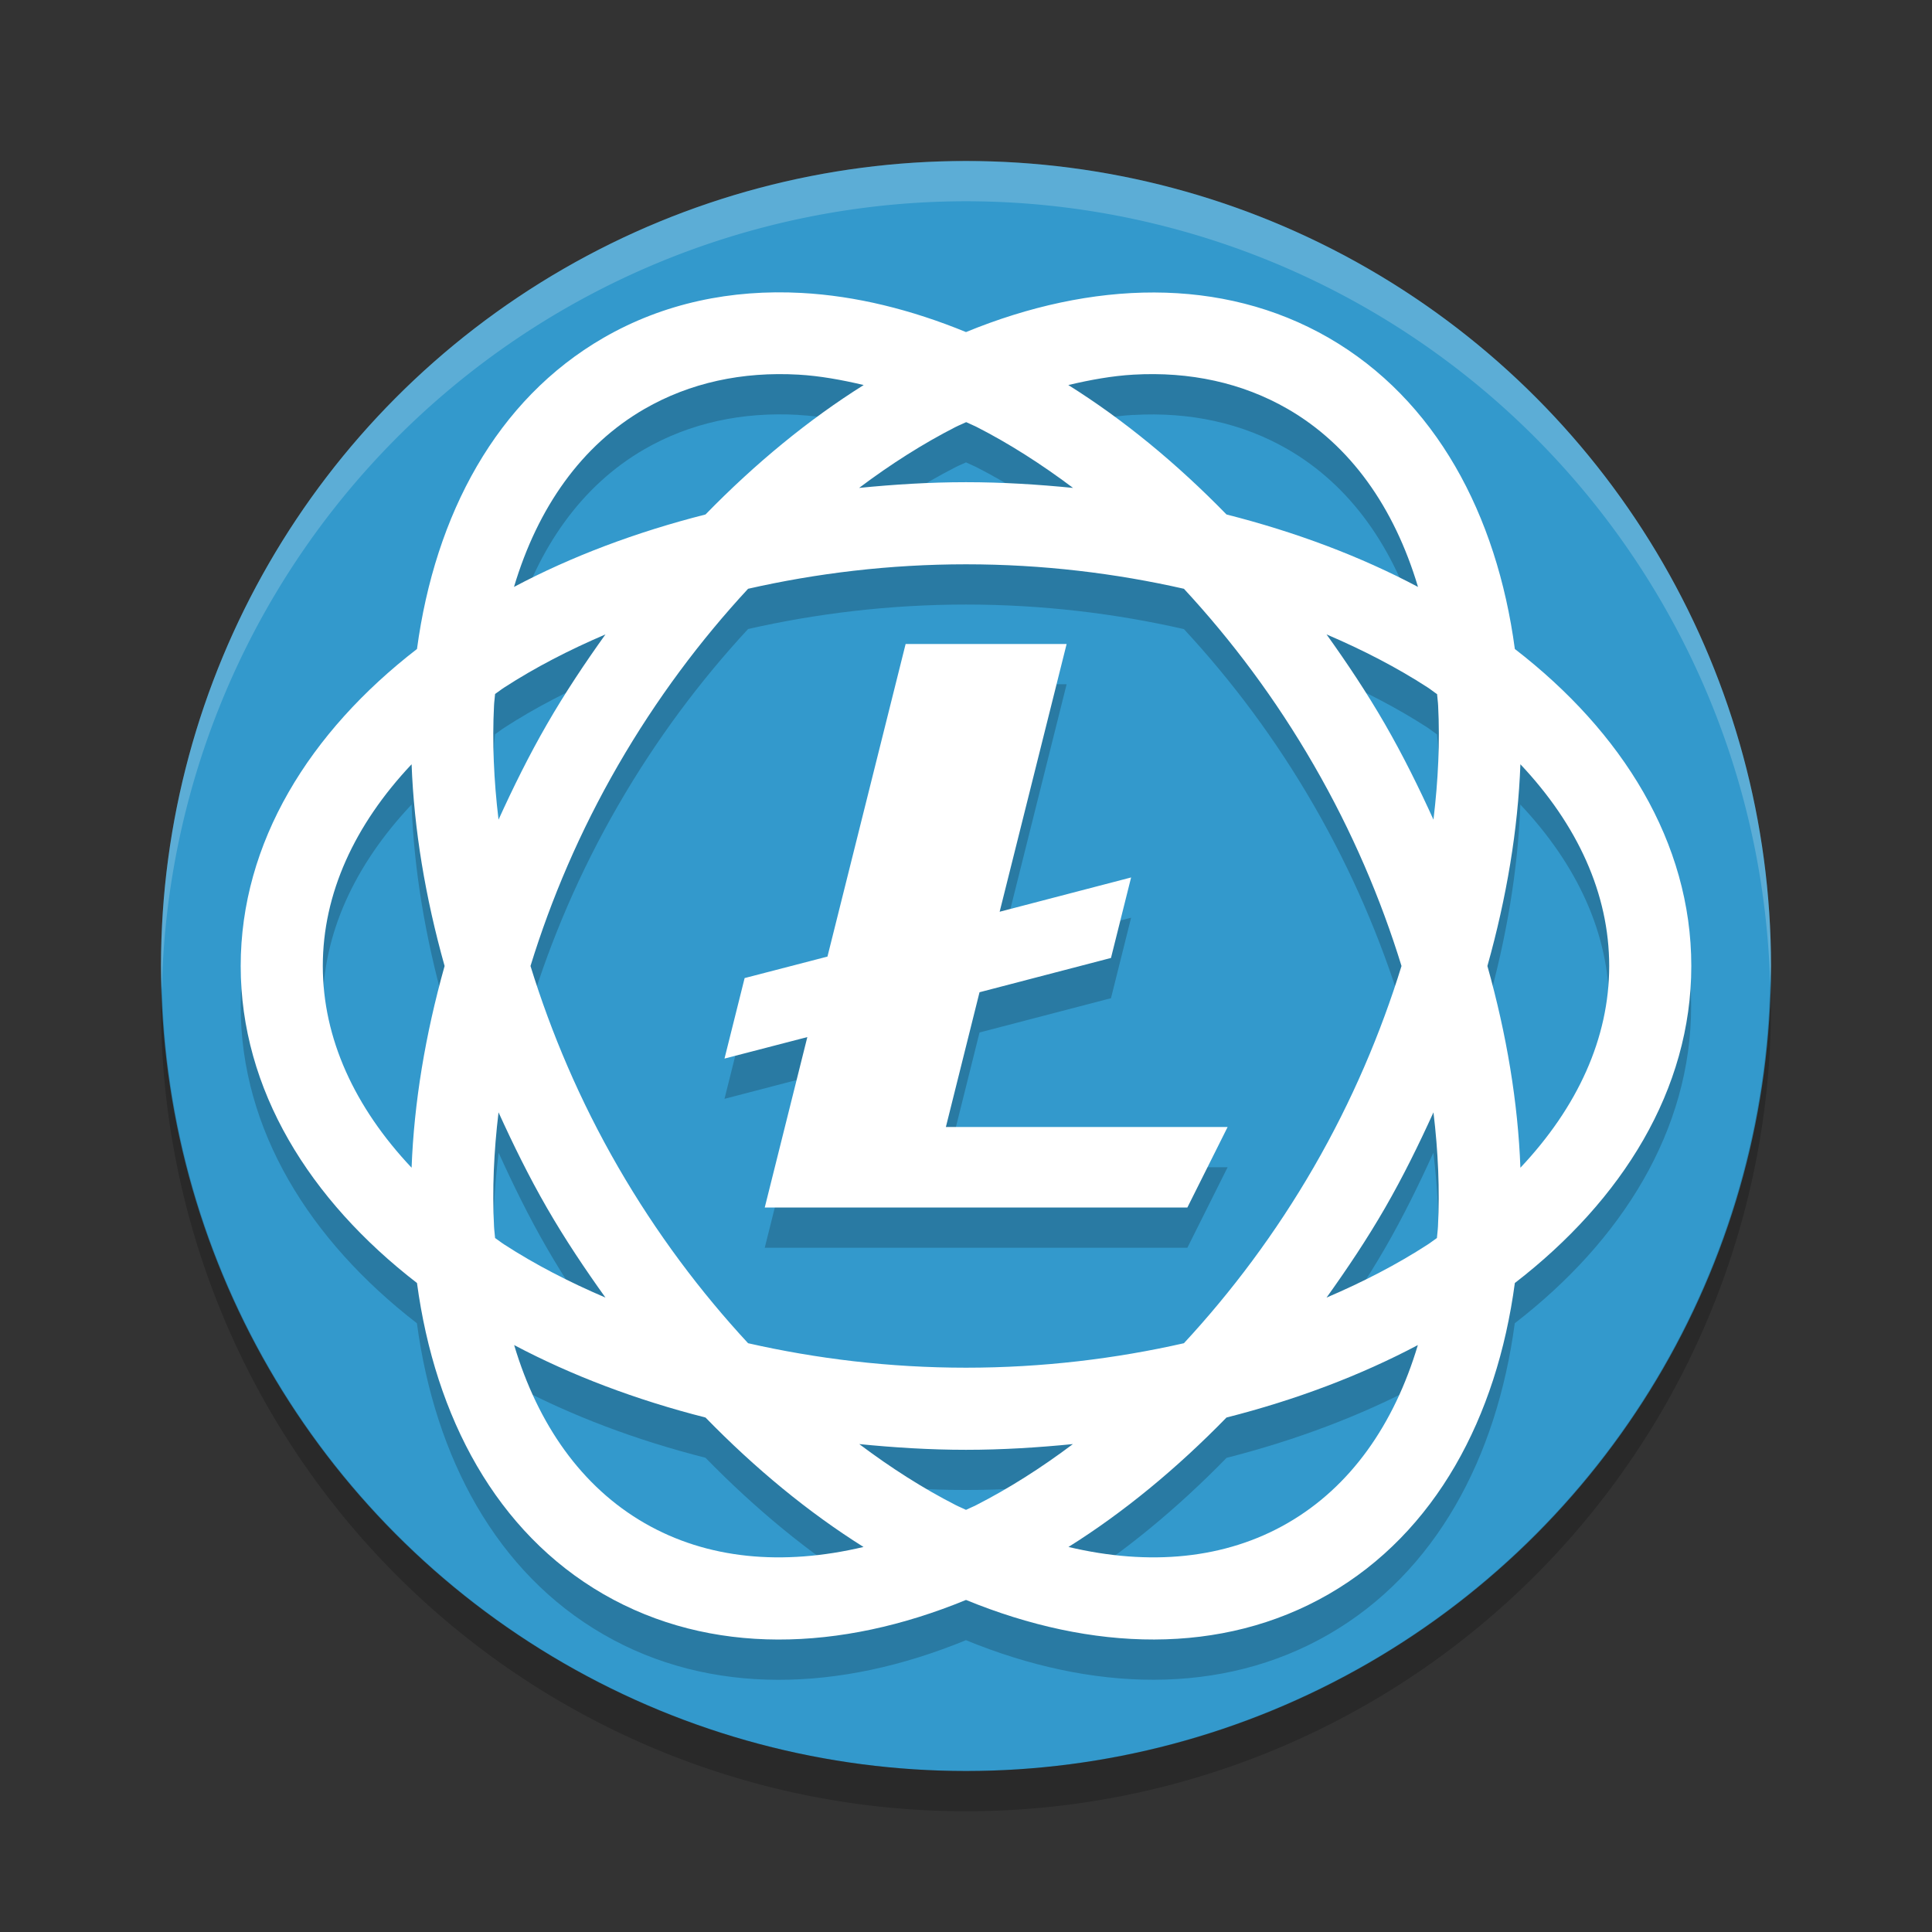 <?xml version="1.0" encoding="UTF-8" standalone="no"?>
<svg xmlns="http://www.w3.org/2000/svg" width="24" version="1.1" height="24" viewBox="0 0 24 24">
 <rect x="0" y="0" width="24" height="24" fill="#333333" stroke="none"/>
 <circle style="fill:#3399cc" r="10" cx="12" cy="12"/>
 <path style="opacity:0.2;fill:#ffffff" d="m 12,2 a 10,10 0 0 0 -10,10 10,10 0 0 0 0.011,0.291 10,10 0 0 1 9.989,-9.791 10,10 0 0 1 9.989,9.709 10,10 0 0 0 0.011,-0.209 10,10 0 0 0 -10,-10 z"/>
 <path style="opacity:0.2" d="M 21.989,12.2 A 10,10 0 0 1 12,22 10,10 0 0 1 2.011,12.25 10,10 0 0 0 2,12.5 a 10,10 0 0 0 10,10 10,10 0 0 0 10,-10 10,10 0 0 0 -0.011,-0.291 z"/>
 <path d="M 9.957,4.139 C 9.087,4.092 8.246,4.264 7.496,4.697 6.167,5.465 5.405,6.892 5.18,8.563 3.845,9.593 2.99,10.965 2.99,12.5 c 0,1.535 0.855,2.907 2.189,3.938 0.225,1.671 0.987,3.098 2.316,3.865 1.329,0.768 2.945,0.713 4.504,0.072 1.56,0.64 3.176,0.695 4.506,-0.072 1.33,-0.768 2.088,-2.194 2.312,-3.865 1.335,-1.03 2.191,-2.402 2.191,-3.938 0,-1.536 -0.856,-2.907 -2.191,-3.938 C 18.594,6.892 17.835,5.465 16.506,4.697 15.176,3.93 13.56,3.985 12,4.625 11.32,4.346 10.63,4.175 9.957,4.139 Z m -0.037,1.016 C 10.182,5.169 10.454,5.218 10.729,5.283 10.045,5.712 9.384,6.255 8.764,6.891 7.901,7.11 7.099,7.412 6.385,7.791 6.681,6.8 7.228,6.029 8.006,5.58 8.571,5.254 9.221,5.114 9.92,5.154 Z m 4.16,0 c 0.699,-0.04 1.351,0.099 1.916,0.426 0.778,0.449 1.323,1.22 1.619,2.211 C 16.901,7.412 16.099,7.11 15.236,6.891 14.616,6.255 13.956,5.712 13.271,5.283 13.546,5.218 13.817,5.169 14.08,5.154 Z m -2.078,0.59 c 0.043,0.021 0.086,0.037 0.129,0.059 0.402,0.206 0.804,0.461 1.199,0.758 C 12.895,6.518 12.453,6.49 12,6.49 c -0.452,0 -0.893,0.028 -1.328,0.07 0.395,-0.297 0.796,-0.55 1.197,-0.756 0.044,-0.023 0.089,-0.039 0.133,-0.061 z M 12,7.51 c 0.952,0 1.861,0.112 2.707,0.305 0.589,0.635 1.14,1.367 1.615,2.191 0.476,0.824 0.832,1.666 1.088,2.494 -0.256,0.828 -0.612,1.672 -1.088,2.496 -0.476,0.824 -1.026,1.554 -1.615,2.189 -0.846,0.193 -1.755,0.305 -2.707,0.305 -0.952,0 -1.861,-0.112 -2.707,-0.305 C 8.704,16.551 8.154,15.82 7.678,14.996 7.202,14.172 6.846,13.328 6.59,12.5 6.845,11.672 7.202,10.83 7.678,10.006 8.154,9.182 8.704,8.45 9.293,7.814 10.139,7.622 11.048,7.51 12,7.51 Z M 7.521,8.381 C 7.267,8.736 7.021,9.104 6.795,9.496 6.569,9.888 6.374,10.284 6.193,10.682 6.134,10.191 6.114,9.714 6.137,9.264 6.139,9.215 6.147,9.169 6.15,9.121 6.19,9.094 6.225,9.065 6.266,9.039 6.644,8.794 7.067,8.575 7.521,8.381 Z m 8.957,0 c 0.455,0.194 0.877,0.413 1.256,0.658 0.041,0.027 0.077,0.057 0.117,0.084 0.003,0.048 0.011,0.094 0.014,0.143 0.023,0.45 6.49e-4,0.925 -0.059,1.416 C 17.626,10.284 17.431,9.888 17.205,9.496 16.979,9.104 16.733,8.736 16.479,8.381 Z M 11.25,8.5 10.279,12.383 9.25,12.65 l -0.25,1 1.029,-0.268 L 9.5,15.5 h 5.25 l 0.5,-1 h -3.5 l 0.418,-1.674 1.633,-0.426 0.25,-1 -1.633,0.426 L 13.25,8.5 Z M 5.113,9.994 c 0.029,0.807 0.17,1.651 0.41,2.506 -0.241,0.855 -0.381,1.699 -0.41,2.506 -0.709,-0.752 -1.104,-1.608 -1.104,-2.506 0,-0.898 0.395,-1.754 1.104,-2.506 z m 13.773,0 c 0.709,0.752 1.104,1.608 1.104,2.506 0,0.898 -0.395,1.754 -1.104,2.506 -0.029,-0.807 -0.17,-1.651 -0.41,-2.506 0.24,-0.855 0.381,-1.699 0.41,-2.506 z M 6.193,14.318 c 0.181,0.398 0.375,0.796 0.602,1.188 0.226,0.392 0.473,0.758 0.727,1.113 -0.455,-0.194 -0.877,-0.413 -1.256,-0.658 -0.041,-0.026 -0.076,-0.055 -0.115,-0.082 -0.003,-0.049 -0.011,-0.095 -0.014,-0.145 -0.023,-0.45 -0.003,-0.925 0.057,-1.416 z m 11.613,0 c 0.059,0.491 0.08,0.966 0.057,1.416 -0.003,0.05 -0.01,0.096 -0.014,0.145 -0.04,0.027 -0.075,0.056 -0.115,0.082 -0.379,0.245 -0.801,0.464 -1.256,0.658 0.254,-0.355 0.5,-0.721 0.727,-1.113 0.226,-0.392 0.421,-0.79 0.602,-1.188 z M 6.387,17.209 c 0.714,0.379 1.515,0.681 2.377,0.9 0.62,0.635 1.279,1.179 1.963,1.607 C 9.721,19.955 8.783,19.869 8.006,19.42 7.228,18.971 6.683,18.2 6.387,17.209 Z m 11.227,0 c -0.296,0.991 -0.839,1.762 -1.617,2.211 -0.777,0.449 -1.717,0.535 -2.723,0.297 0.684,-0.429 1.343,-0.972 1.963,-1.607 0.862,-0.22 1.663,-0.522 2.377,-0.9 z m -6.939,1.23 c 0.434,0.042 0.874,0.07 1.326,0.07 0.452,0 0.893,-0.028 1.328,-0.07 -0.395,0.296 -0.797,0.551 -1.197,0.756 -0.044,0.023 -0.087,0.039 -0.131,0.061 -0.044,-0.021 -0.087,-0.038 -0.131,-0.061 -0.401,-0.205 -0.801,-0.46 -1.195,-0.756 z" style="color:#000000;opacity:0.2;stroke-width:1.019"/>
 <path style="fill:#ffffff;stroke-width:1.019" d="M 9.957 3.639 C 9.087 3.592 8.246 3.764 7.496 4.197 C 6.167 4.965 5.405 6.392 5.18 8.062 C 3.845 9.093 2.99 10.465 2.99 12 C 2.99 13.535 3.845 14.907 5.18 15.938 C 5.405 17.608 6.167 19.035 7.496 19.803 C 8.826 20.57 10.441 20.516 12 19.875 C 13.56 20.515 15.176 20.57 16.506 19.803 C 17.835 19.035 18.594 17.608 18.818 15.938 C 20.154 14.907 21.01 13.536 21.01 12 C 21.01 10.464 20.154 9.093 18.818 8.062 C 18.594 6.392 17.835 4.965 16.506 4.197 C 15.176 3.43 13.56 3.485 12 4.125 C 11.32 3.846 10.63 3.675 9.957 3.639 z M 9.92 4.654 C 10.182 4.669 10.454 4.718 10.729 4.783 C 10.045 5.212 9.384 5.755 8.764 6.391 C 7.901 6.61 7.099 6.912 6.385 7.291 C 6.681 6.3 7.228 5.529 8.006 5.08 C 8.571 4.754 9.221 4.614 9.92 4.654 z M 14.08 4.654 C 14.779 4.614 15.431 4.754 15.996 5.08 C 16.774 5.529 17.319 6.3 17.615 7.291 C 16.901 6.912 16.099 6.61 15.236 6.391 C 14.616 5.755 13.956 5.212 13.271 4.783 C 13.546 4.718 13.817 4.669 14.08 4.654 z M 12.002 5.244 C 12.045 5.265 12.088 5.281 12.131 5.303 C 12.533 5.508 12.934 5.764 13.33 6.061 C 12.895 6.018 12.453 5.99 12 5.99 C 11.548 5.99 11.107 6.018 10.672 6.061 C 11.067 5.764 11.468 5.51 11.869 5.305 C 11.914 5.282 11.958 5.266 12.002 5.244 z M 12 7.01 C 12.952 7.01 13.861 7.122 14.707 7.314 C 15.296 7.95 15.847 8.682 16.322 9.506 C 16.798 10.33 17.155 11.172 17.41 12 C 17.154 12.828 16.798 13.672 16.322 14.496 C 15.846 15.32 15.296 16.05 14.707 16.686 C 13.861 16.878 12.952 16.99 12 16.99 C 11.048 16.99 10.139 16.878 9.293 16.686 C 8.704 16.05 8.154 15.32 7.678 14.496 C 7.202 13.672 6.846 12.828 6.59 12 C 6.845 11.172 7.202 10.33 7.678 9.506 C 8.154 8.682 8.704 7.95 9.293 7.314 C 10.139 7.122 11.048 7.01 12 7.01 z M 7.521 7.881 C 7.267 8.236 7.021 8.604 6.795 8.996 C 6.569 9.388 6.374 9.784 6.193 10.182 C 6.134 9.691 6.114 9.214 6.137 8.764 C 6.139 8.715 6.147 8.669 6.15 8.621 C 6.19 8.594 6.225 8.565 6.266 8.539 C 6.644 8.294 7.067 8.075 7.521 7.881 z M 16.479 7.881 C 16.933 8.075 17.356 8.294 17.734 8.539 C 17.776 8.566 17.811 8.596 17.852 8.623 C 17.855 8.671 17.863 8.717 17.865 8.766 C 17.888 9.216 17.866 9.691 17.807 10.182 C 17.626 9.784 17.431 9.388 17.205 8.996 C 16.979 8.604 16.733 8.236 16.479 7.881 z M 11.25 8 L 10.279 11.883 L 9.25 12.15 L 9 13.15 L 10.029 12.883 L 9.5 15 L 14.75 15 L 15.25 14 L 11.75 14 L 12.168 12.326 L 13.801 11.9 L 14.051 10.9 L 12.418 11.326 L 13.25 8 L 11.25 8 z M 5.113 9.494 C 5.143 10.301 5.283 11.145 5.523 12 C 5.283 12.855 5.143 13.699 5.113 14.506 C 4.404 13.754 4.01 12.898 4.01 12 C 4.01 11.102 4.404 10.246 5.113 9.494 z M 18.887 9.494 C 19.596 10.246 19.99 11.102 19.99 12 C 19.99 12.898 19.596 13.754 18.887 14.506 C 18.857 13.699 18.717 12.855 18.477 12 C 18.717 11.145 18.857 10.301 18.887 9.494 z M 6.193 13.818 C 6.374 14.216 6.569 14.614 6.795 15.006 C 7.021 15.398 7.267 15.764 7.521 16.119 C 7.067 15.925 6.644 15.706 6.266 15.461 C 6.225 15.435 6.19 15.406 6.15 15.379 C 6.147 15.33 6.139 15.284 6.137 15.234 C 6.114 14.784 6.134 14.309 6.193 13.818 z M 17.807 13.818 C 17.866 14.309 17.886 14.784 17.863 15.234 C 17.861 15.284 17.853 15.33 17.85 15.379 C 17.81 15.406 17.775 15.435 17.734 15.461 C 17.356 15.706 16.933 15.925 16.479 16.119 C 16.733 15.764 16.979 15.398 17.205 15.006 C 17.431 14.614 17.626 14.216 17.807 13.818 z M 6.387 16.709 C 7.101 17.087 7.902 17.39 8.764 17.609 C 9.383 18.244 10.043 18.788 10.727 19.217 C 9.721 19.455 8.783 19.369 8.006 18.92 C 7.228 18.471 6.683 17.7 6.387 16.709 z M 17.613 16.709 C 17.317 17.7 16.774 18.471 15.996 18.92 C 15.219 19.369 14.279 19.455 13.273 19.217 C 13.957 18.788 14.616 18.245 15.236 17.609 C 16.098 17.39 16.899 17.087 17.613 16.709 z M 10.674 17.939 C 11.108 17.982 11.548 18.01 12 18.01 C 12.452 18.01 12.893 17.982 13.328 17.939 C 12.934 18.235 12.532 18.49 12.131 18.695 C 12.087 18.718 12.044 18.734 12 18.756 C 11.956 18.734 11.913 18.718 11.869 18.695 C 11.468 18.49 11.068 18.235 10.674 17.939 z"/>
</svg>

